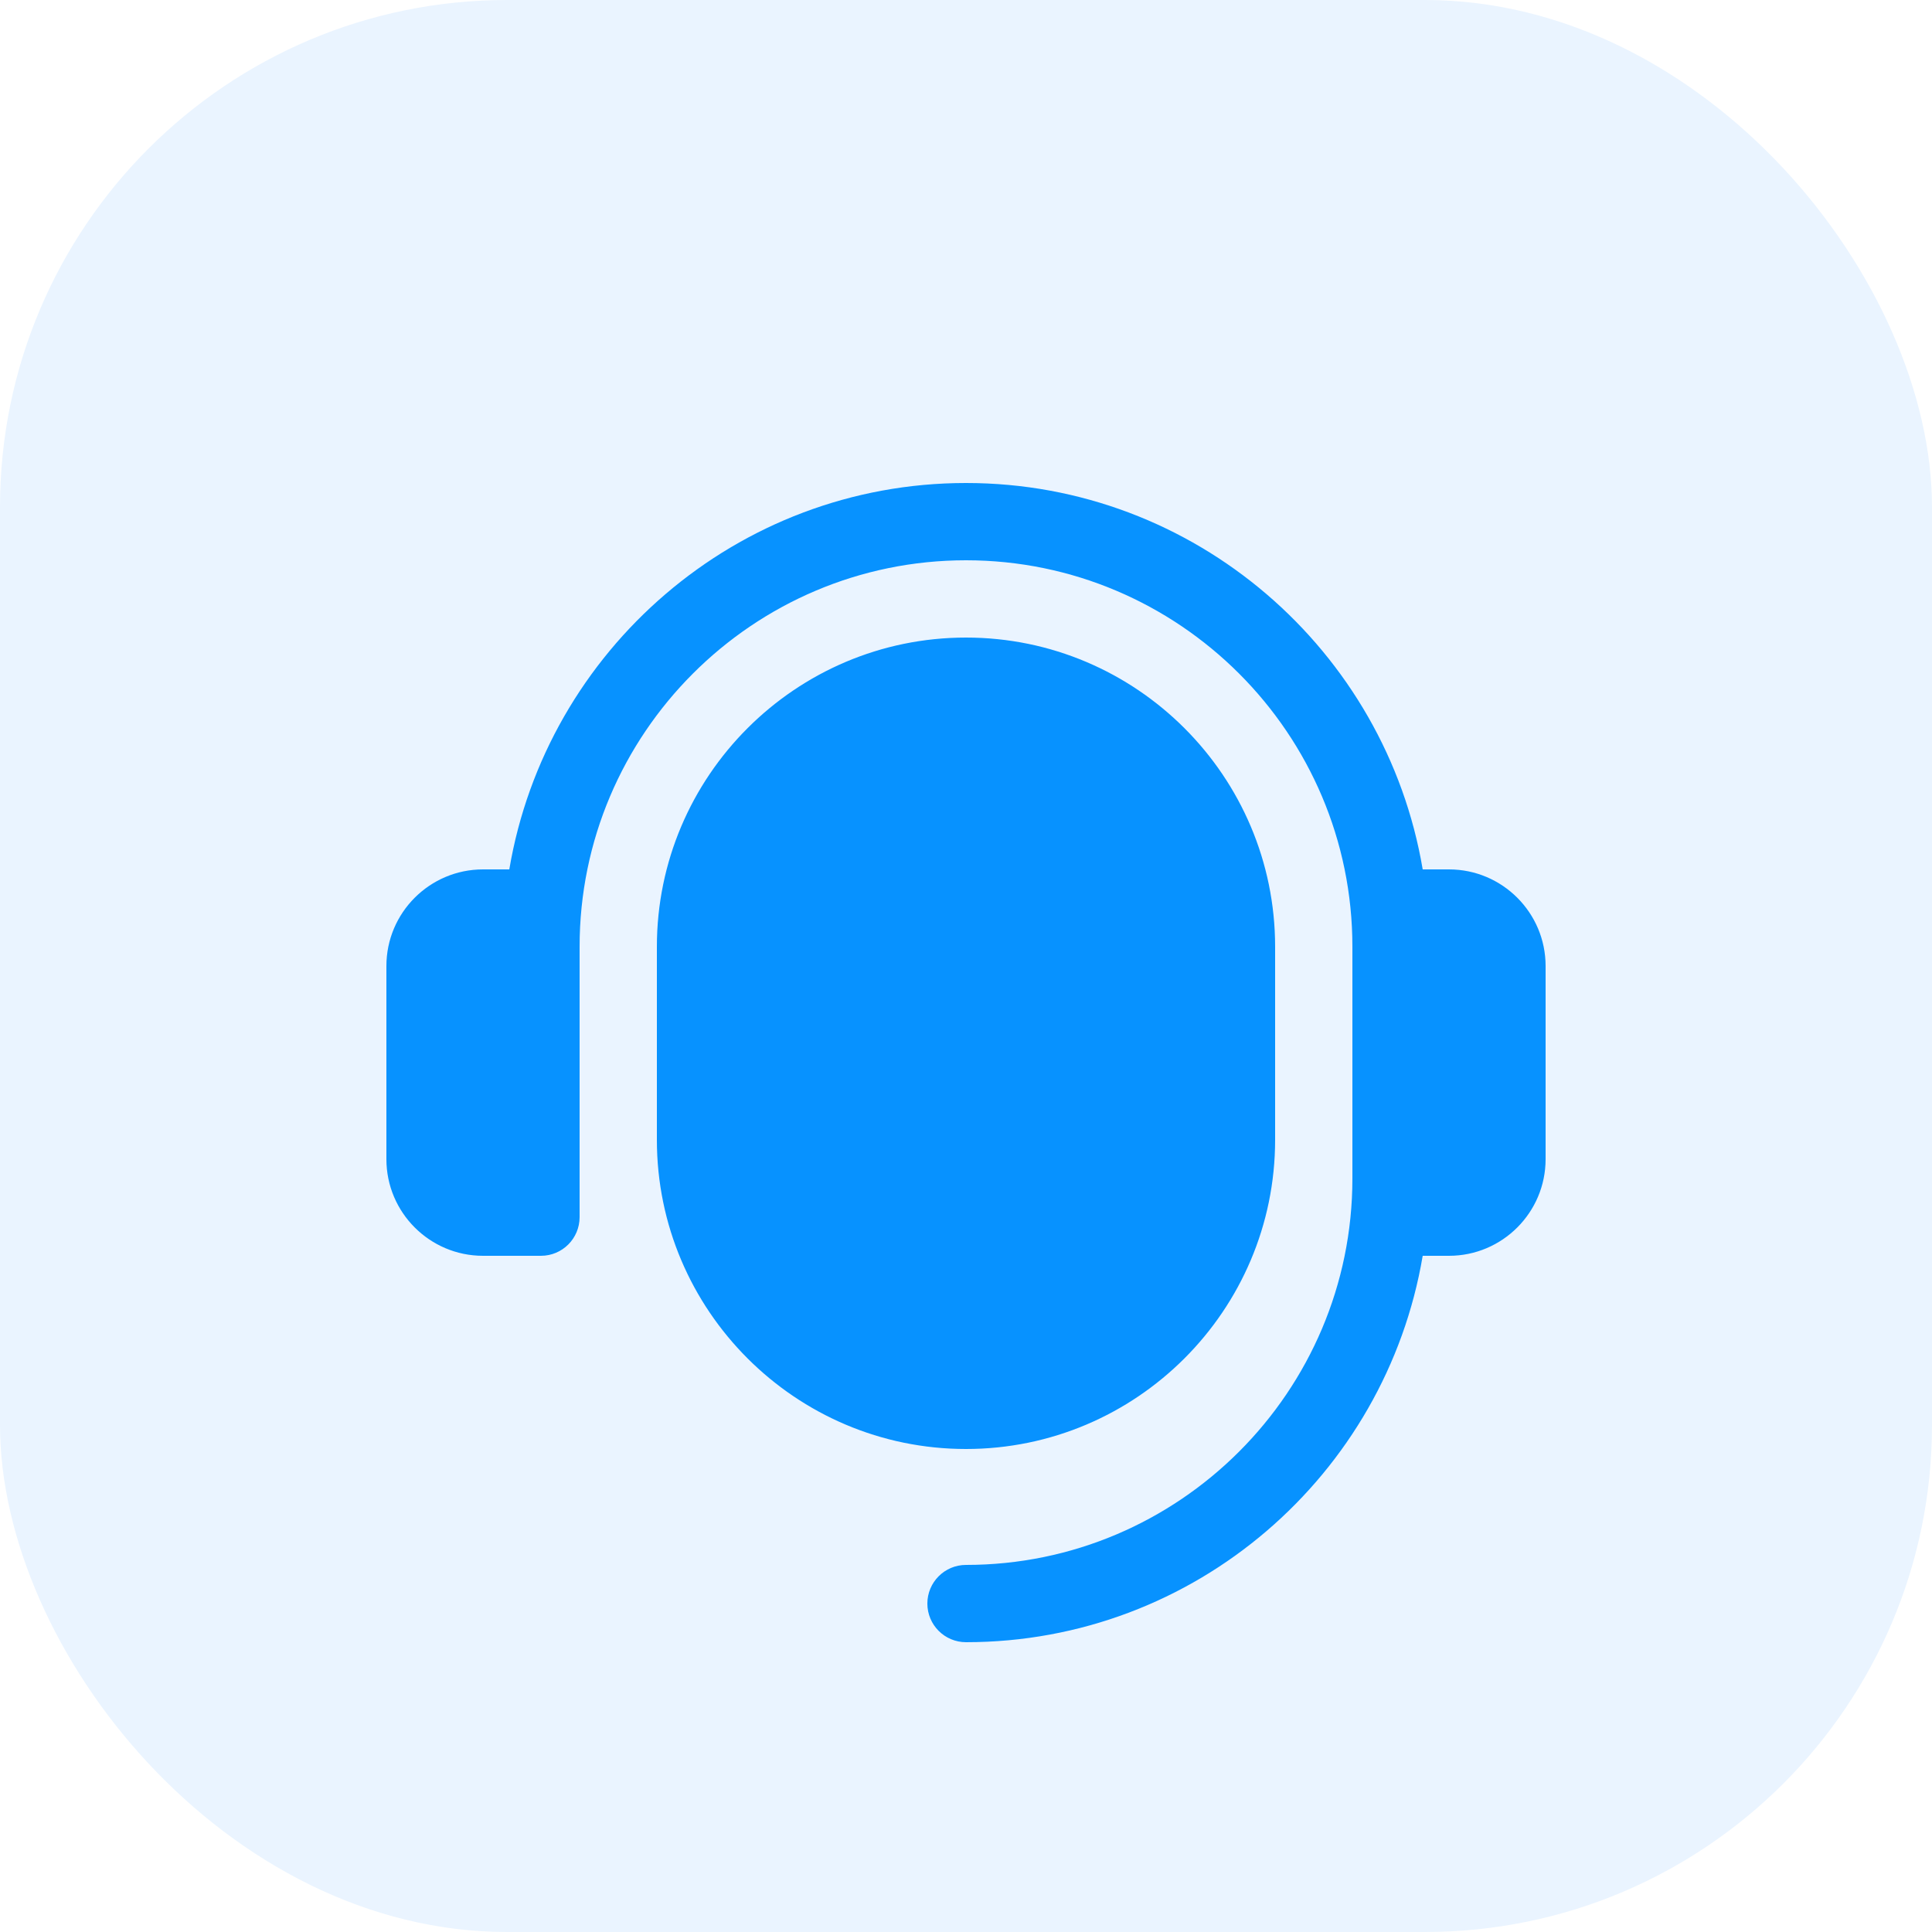<svg width="80" height="80" viewBox="0 0 80 80" fill="none" xmlns="http://www.w3.org/2000/svg">
<g id="icon-user">
<rect width="80" height="80" rx="21" fill="#EAF4FF"/>
<g id="Vector" filter="url(#filter0_d_7067_177)">
<path d="M64 36V44C64 46.206 62.206 48 60 48H58.911C57.381 57.066 49.495 64 40 64C39.116 64 38.4 63.284 38.4 62.4C38.4 61.516 39.116 60.8 40 60.8C48.822 60.8 56 53.622 56 44.8V35.2C56 26.378 48.822 19.2 40 19.2C31.178 19.2 24 26.378 24 35.2V46.4C24 47.284 23.284 48 22.4 48H20C17.794 48 16 46.206 16 44V36C16 33.794 17.794 32 20 32H21.089C22.619 22.934 30.505 16 40 16C49.495 16 57.381 22.934 58.911 32H60C62.206 32 64 33.794 64 36ZM40 22.4C32.942 22.4 27.2 28.142 27.2 35.2V43.2C27.2 50.258 32.942 56 40 56C47.058 56 52.8 50.258 52.8 43.2V35.2C52.8 28.142 47.058 22.4 40 22.4Z" fill="#0792FF"/>
</g>
</g>
<defs>
<filter id="filter0_d_7067_177" x="8" y="12" width="64" height="64" filterUnits="userSpaceOnUse" color-interpolation-filters="sRGB">
<feFlood flood-opacity="0" result="BackgroundImageFix"/>
<feColorMatrix in="SourceAlpha" type="matrix" values="0 0 0 0 0 0 0 0 0 0 0 0 0 0 0 0 0 0 127 0" result="hardAlpha"/>
<feOffset dy="4"/>
<feGaussianBlur stdDeviation="4"/>
<feComposite in2="hardAlpha" operator="out"/>
<feColorMatrix type="matrix" values="0 0 0 0 0.027 0 0 0 0 0.573 0 0 0 0 1 0 0 0 0.25 0"/>
<feBlend mode="normal" in2="BackgroundImageFix" result="effect1_dropShadow_7067_177"/>
<feBlend mode="normal" in="SourceGraphic" in2="effect1_dropShadow_7067_177" result="shape"/>
</filter>
</defs>
</svg>
